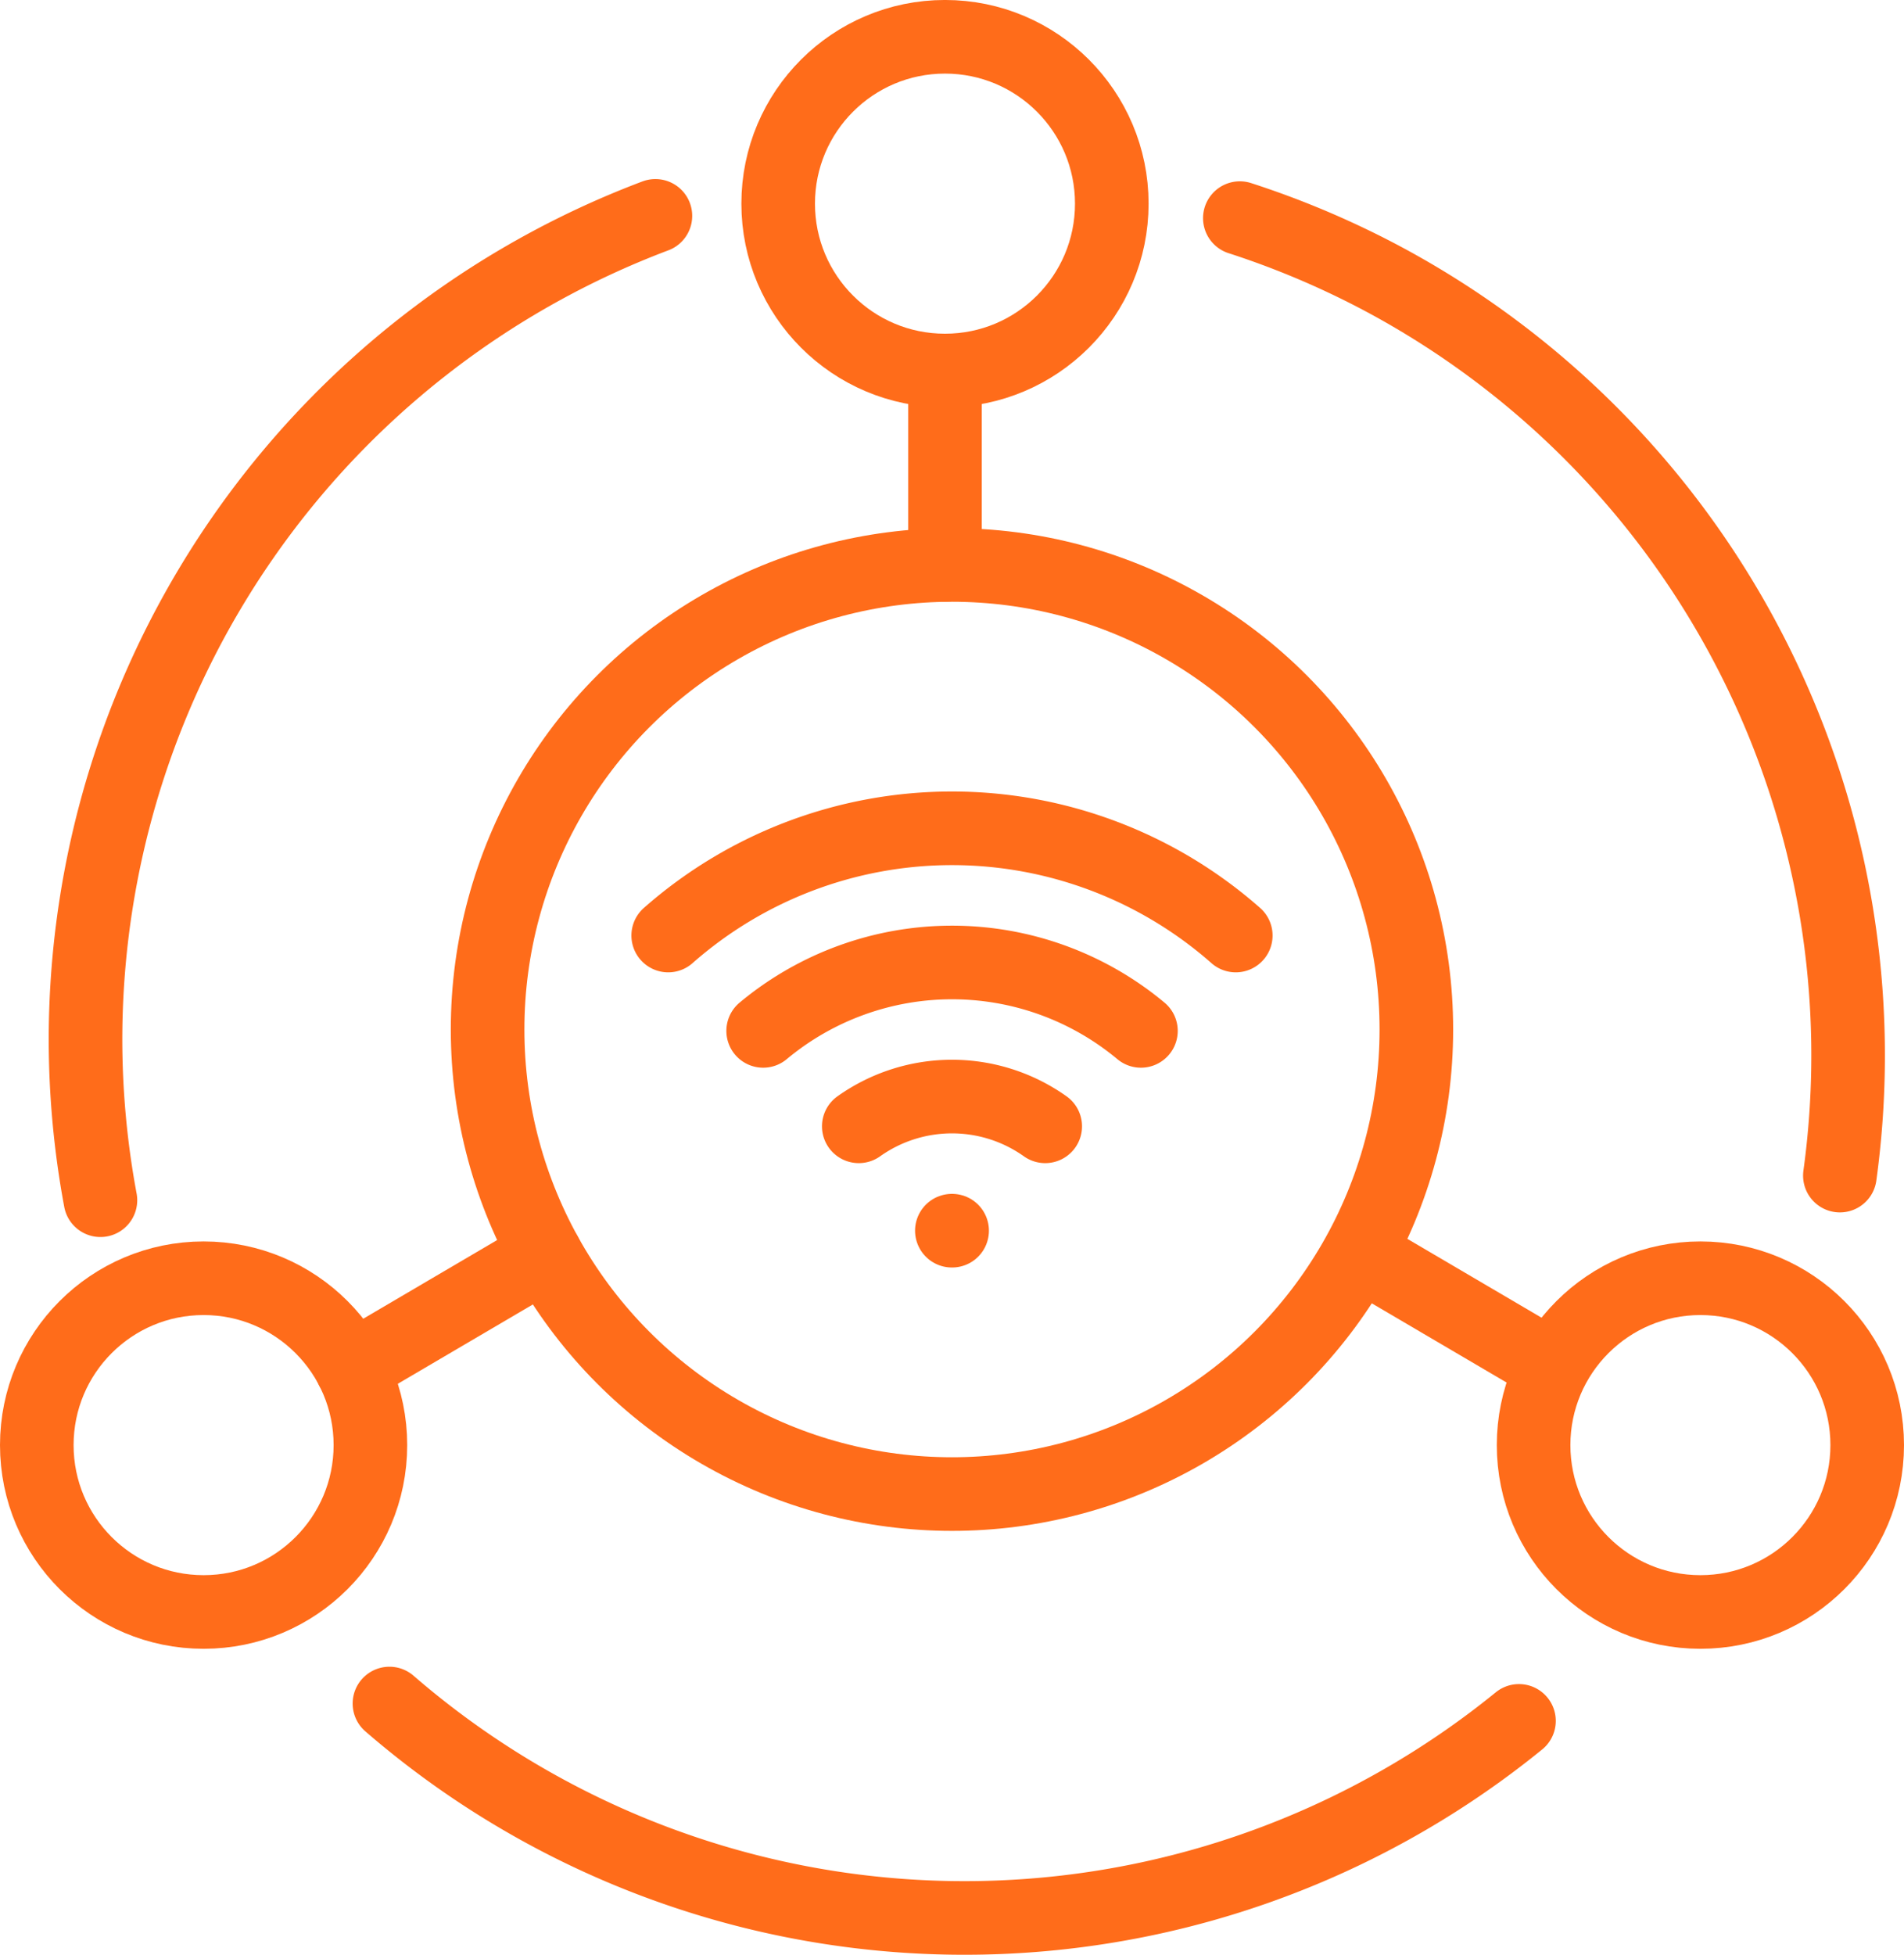 <svg xmlns="http://www.w3.org/2000/svg" width="77.618" height="79.659" viewBox="0 0 77.618 79.659">
    <g data-name="Group 800" transform="translate(-2607.179 199.627)">
        <path data-name="Path 2691" d="M2618.6-123.759a35.865 35.865 0 0 1-.608-6.575 35.889 35.889 0 0 1 23.232-33.537" transform="translate(-7.327 -26.959)" style="fill:none;stroke:#ff6c1a;stroke-linecap:round;stroke-linejoin:round;stroke-width:3px"/>
        <path data-name="Path 2692" d="M2838.858-163.443a35.849 35.849 0 0 1 6.068 2.6 35.889 35.889 0 0 1 18.393 36.417" transform="translate(-181.136 -27.295)" style="fill:none;stroke:#ff6c1a;stroke-linecap:round;stroke-linejoin:round;stroke-width:3px"/>
        <path data-name="Path 2693" d="M2722.2 121.358a35.821 35.821 0 0 1-46.046-.707" transform="translate(-53.099 -250.858)" style="fill:none;stroke:#ff6c1a;stroke-linecap:round;stroke-linejoin:round;stroke-width:3px"/>
        <circle data-name="Ellipse 957" cx="6.8" cy="6.8" r="6.8" transform="translate(2638.902 -198.128)" style="fill:none;stroke:#ff6c1a;stroke-linecap:round;stroke-linejoin:round;stroke-width:3px"/>
        <circle data-name="Ellipse 958" cx="6.8" cy="6.8" r="6.8" transform="translate(2669.697 -147.538)" style="fill:none;stroke:#ff6c1a;stroke-linecap:round;stroke-linejoin:round;stroke-width:3px"/>
        <circle data-name="Ellipse 959" cx="6.8" cy="6.8" r="6.8" transform="translate(2608.679 -147.538)" style="fill:none;stroke:#ff6c1a;stroke-linecap:round;stroke-linejoin:round;stroke-width:3px"/>
        <circle data-name="Ellipse 960" cx="18.931" cy="18.931" r="18.931" transform="translate(2627.056 -176.605)" style="fill:none;stroke:#ff6c1a;stroke-linecap:round;stroke-linejoin:round;stroke-width:3px"/>
        <path data-name="Line 55" transform="translate(2645.702 -184.528)" style="fill:none;stroke:#ff6c1a;stroke-linecap:round;stroke-linejoin:round;stroke-width:3px" d="M0 0v7.926"/>
        <path data-name="Line 56" transform="translate(2621.514 -148.513)" style="fill:none;stroke:#ff6c1a;stroke-linecap:round;stroke-linejoin:round;stroke-width:3px" d="M0 4.642 7.904 0"/>
        <path data-name="Line 57" transform="translate(2662.662 -148.513)" style="fill:none;stroke:#ff6c1a;stroke-linecap:round;stroke-linejoin:round;stroke-width:3px" d="M7.616 4.473 0 0"/>
        <g data-name="Group 799">
            <path data-name="Path 2694" d="M2747.656-18.3a12.028 12.028 0 0 1 15.4 0" transform="translate(-109.366 -139.318)" style="fill:none;stroke:#ff6c1a;stroke-linecap:round;stroke-linejoin:round;stroke-width:3px"/>
            <path data-name="Path 2695" d="M2729.489-42.376a17.5 17.5 0 0 1 23.137 0" transform="translate(-95.07 -119.128)" style="fill:none;stroke:#ff6c1a;stroke-linecap:round;stroke-linejoin:round;stroke-width:3px"/>
            <path data-name="Path 2696" d="M2765.951 5.777a6.56 6.56 0 0 1 7.6 0" transform="translate(-123.763 -159.506)" style="fill:none;stroke:#ff6c1a;stroke-linecap:round;stroke-linejoin:round;stroke-width:3px"/>
            <path data-name="Line 58" transform="translate(2645.982 -149.476)" style="fill:none;stroke:#ff6c1a;stroke-linecap:round;stroke-linejoin:round;stroke-width:3px" d="M0 0h.011"/>
        </g>
    </g>
</svg>
